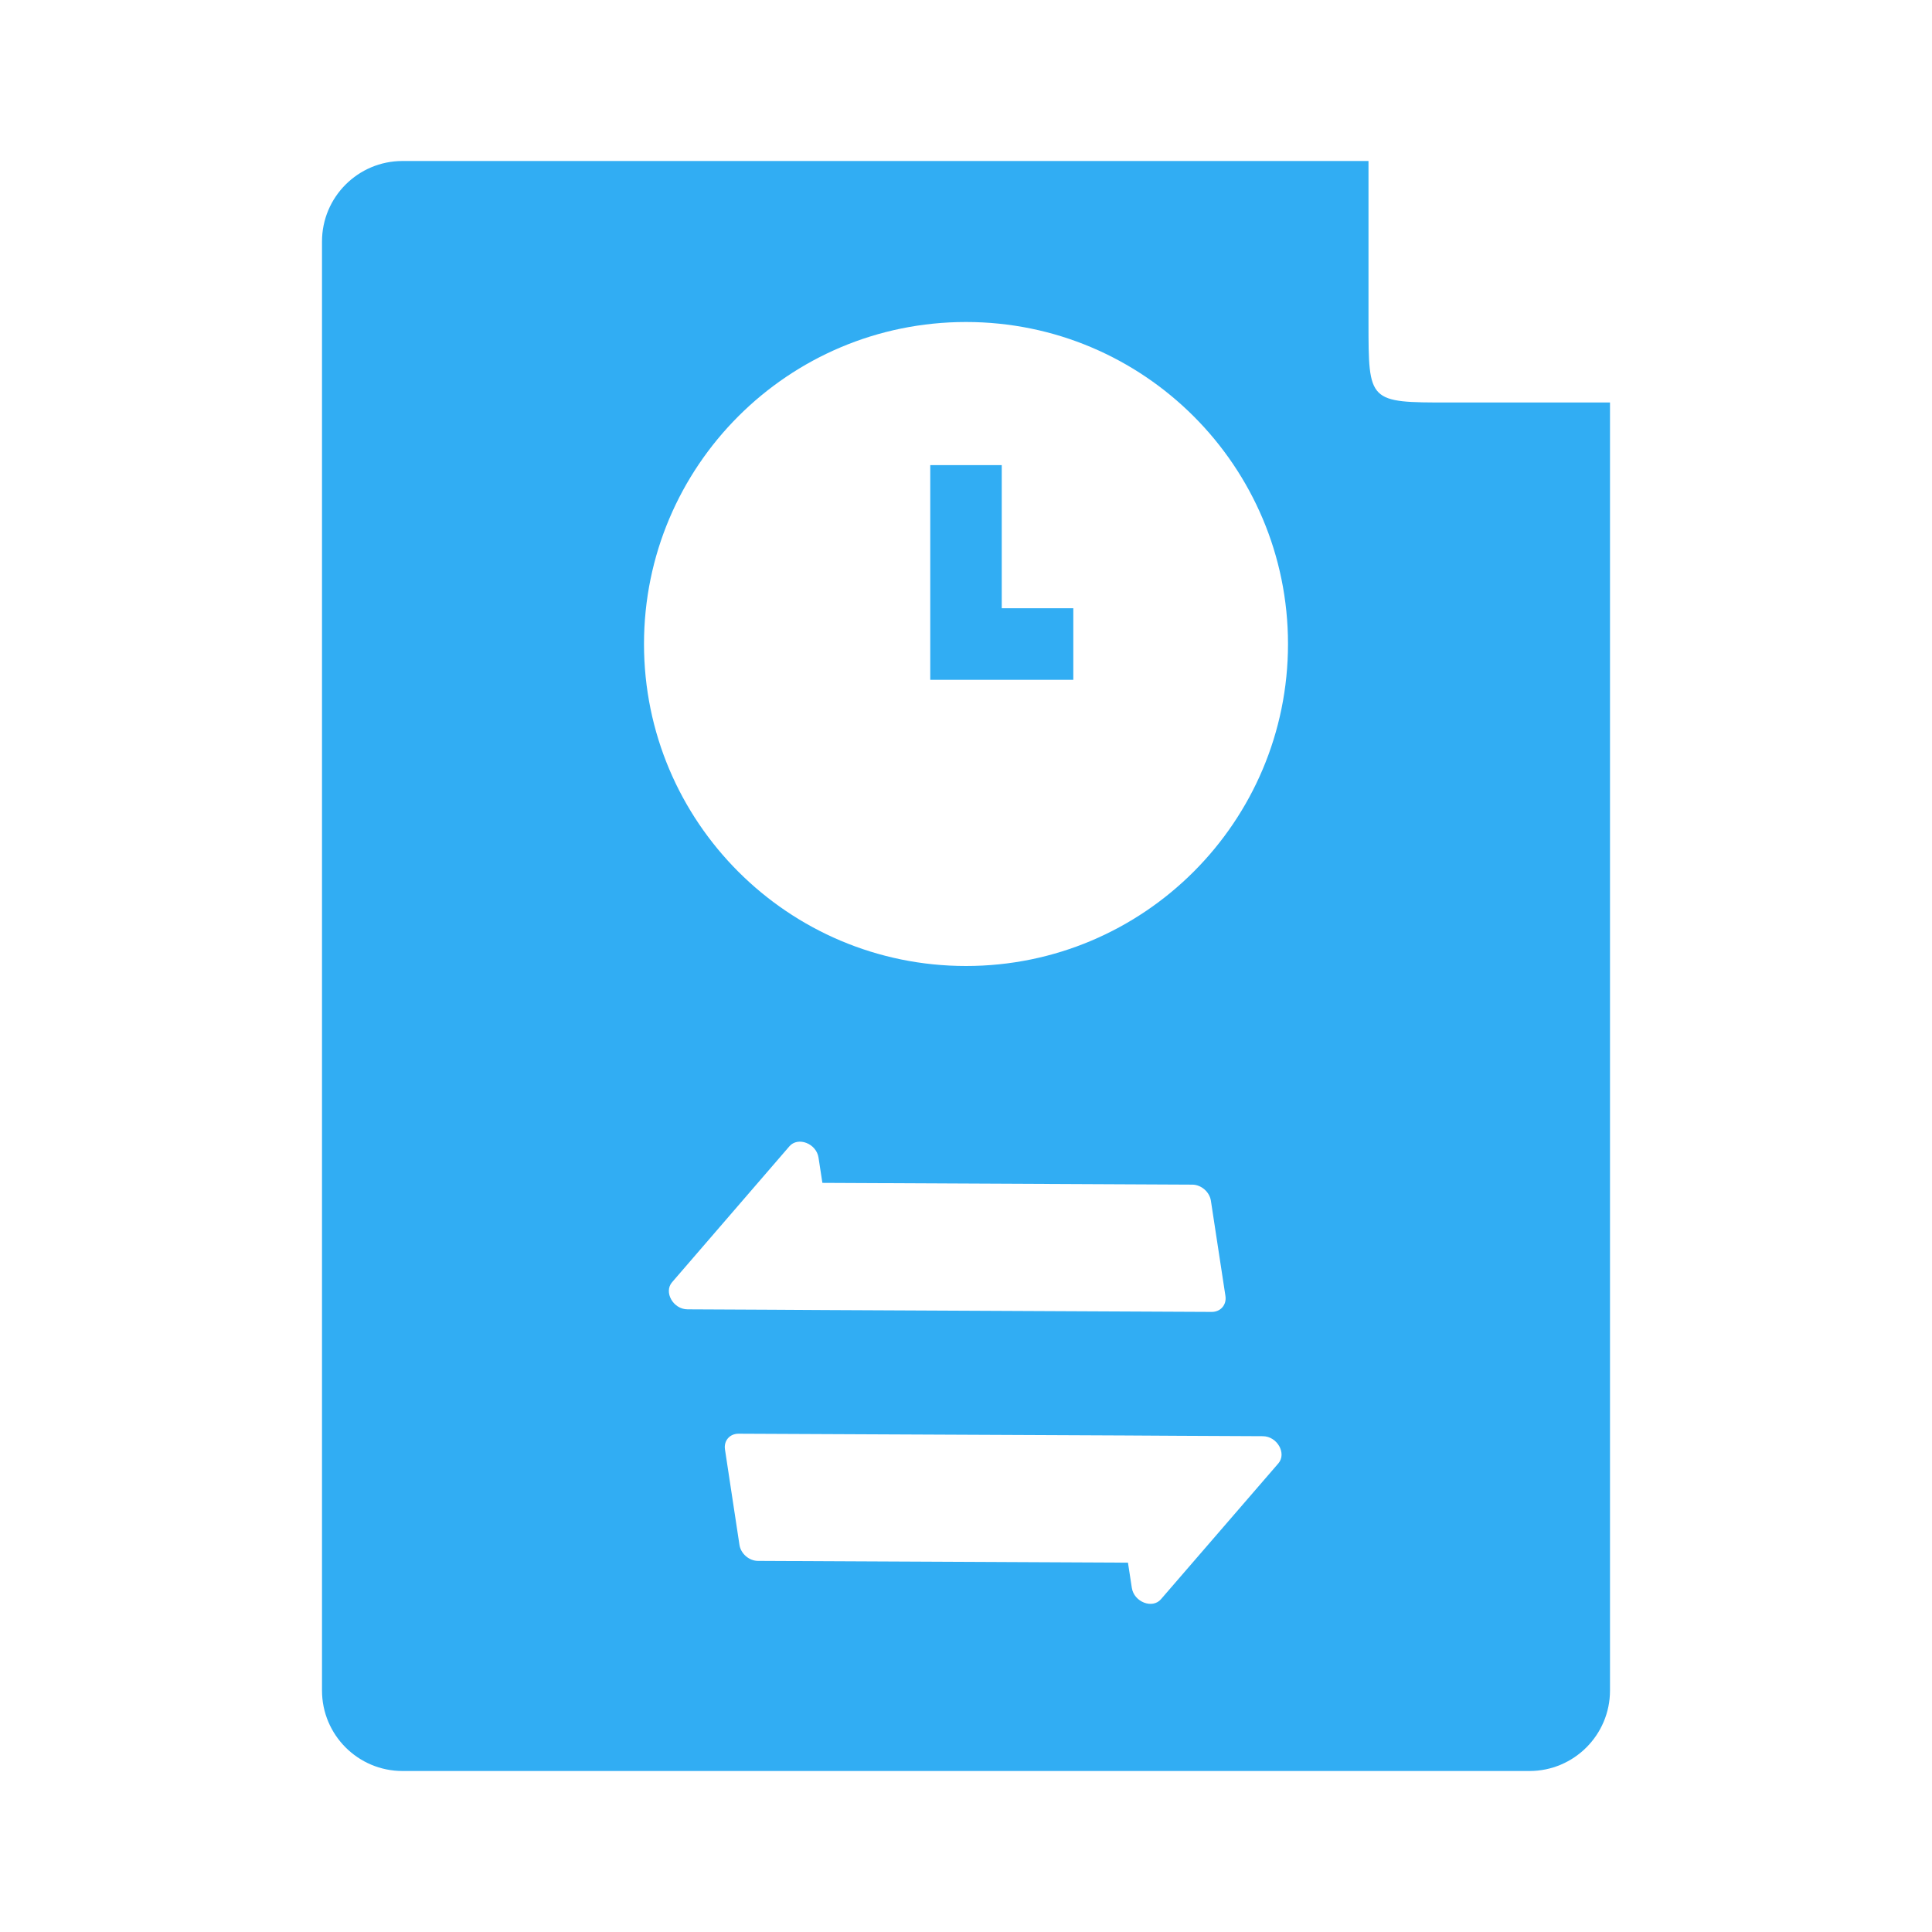 <svg width="24" height="24" viewBox="0 0 24 24" fill="none" xmlns="http://www.w3.org/2000/svg">
<path fill-rule="evenodd" clip-rule="evenodd" d="M5 2C4.448 2 4 2.448 4 3V21C4 21.552 4.448 22 5 22H19C19.552 22 20 21.552 20 21V12V7.5V5H18C17.5 5 17.25 5 17.125 4.875C17 4.75 17 4.5 17 4V2H15.5H12H5ZM14.647 17.836L14.647 17.836L13.971 17.832L13.971 17.832L9.176 17.81C9.065 17.809 8.989 17.897 9.006 18.006L9.186 19.192C9.203 19.301 9.306 19.39 9.416 19.39L14.012 19.412L14.06 19.725C14.087 19.901 14.316 19.99 14.422 19.866L15.88 18.179C15.987 18.055 15.865 17.841 15.687 17.841L14.647 17.836ZM9.806 14.24L8.349 15.928C8.242 16.051 8.363 16.265 8.541 16.265L9.581 16.27L9.581 16.27L10.257 16.274L15.053 16.297C15.163 16.297 15.239 16.209 15.223 16.1L15.042 14.915C15.025 14.806 14.922 14.717 14.812 14.716L10.216 14.694L10.168 14.381C10.142 14.205 9.913 14.116 9.806 14.24ZM16 8C16 10.209 14.209 12 12 12C9.791 12 8 10.209 8 8C8 5.791 9.791 4 12 4C14.209 4 16 5.791 16 8ZM12.444 5.778H11.556V8.445H13.333V7.556H12.444V5.778Z" fill="#31ADF3"/>
</svg>
